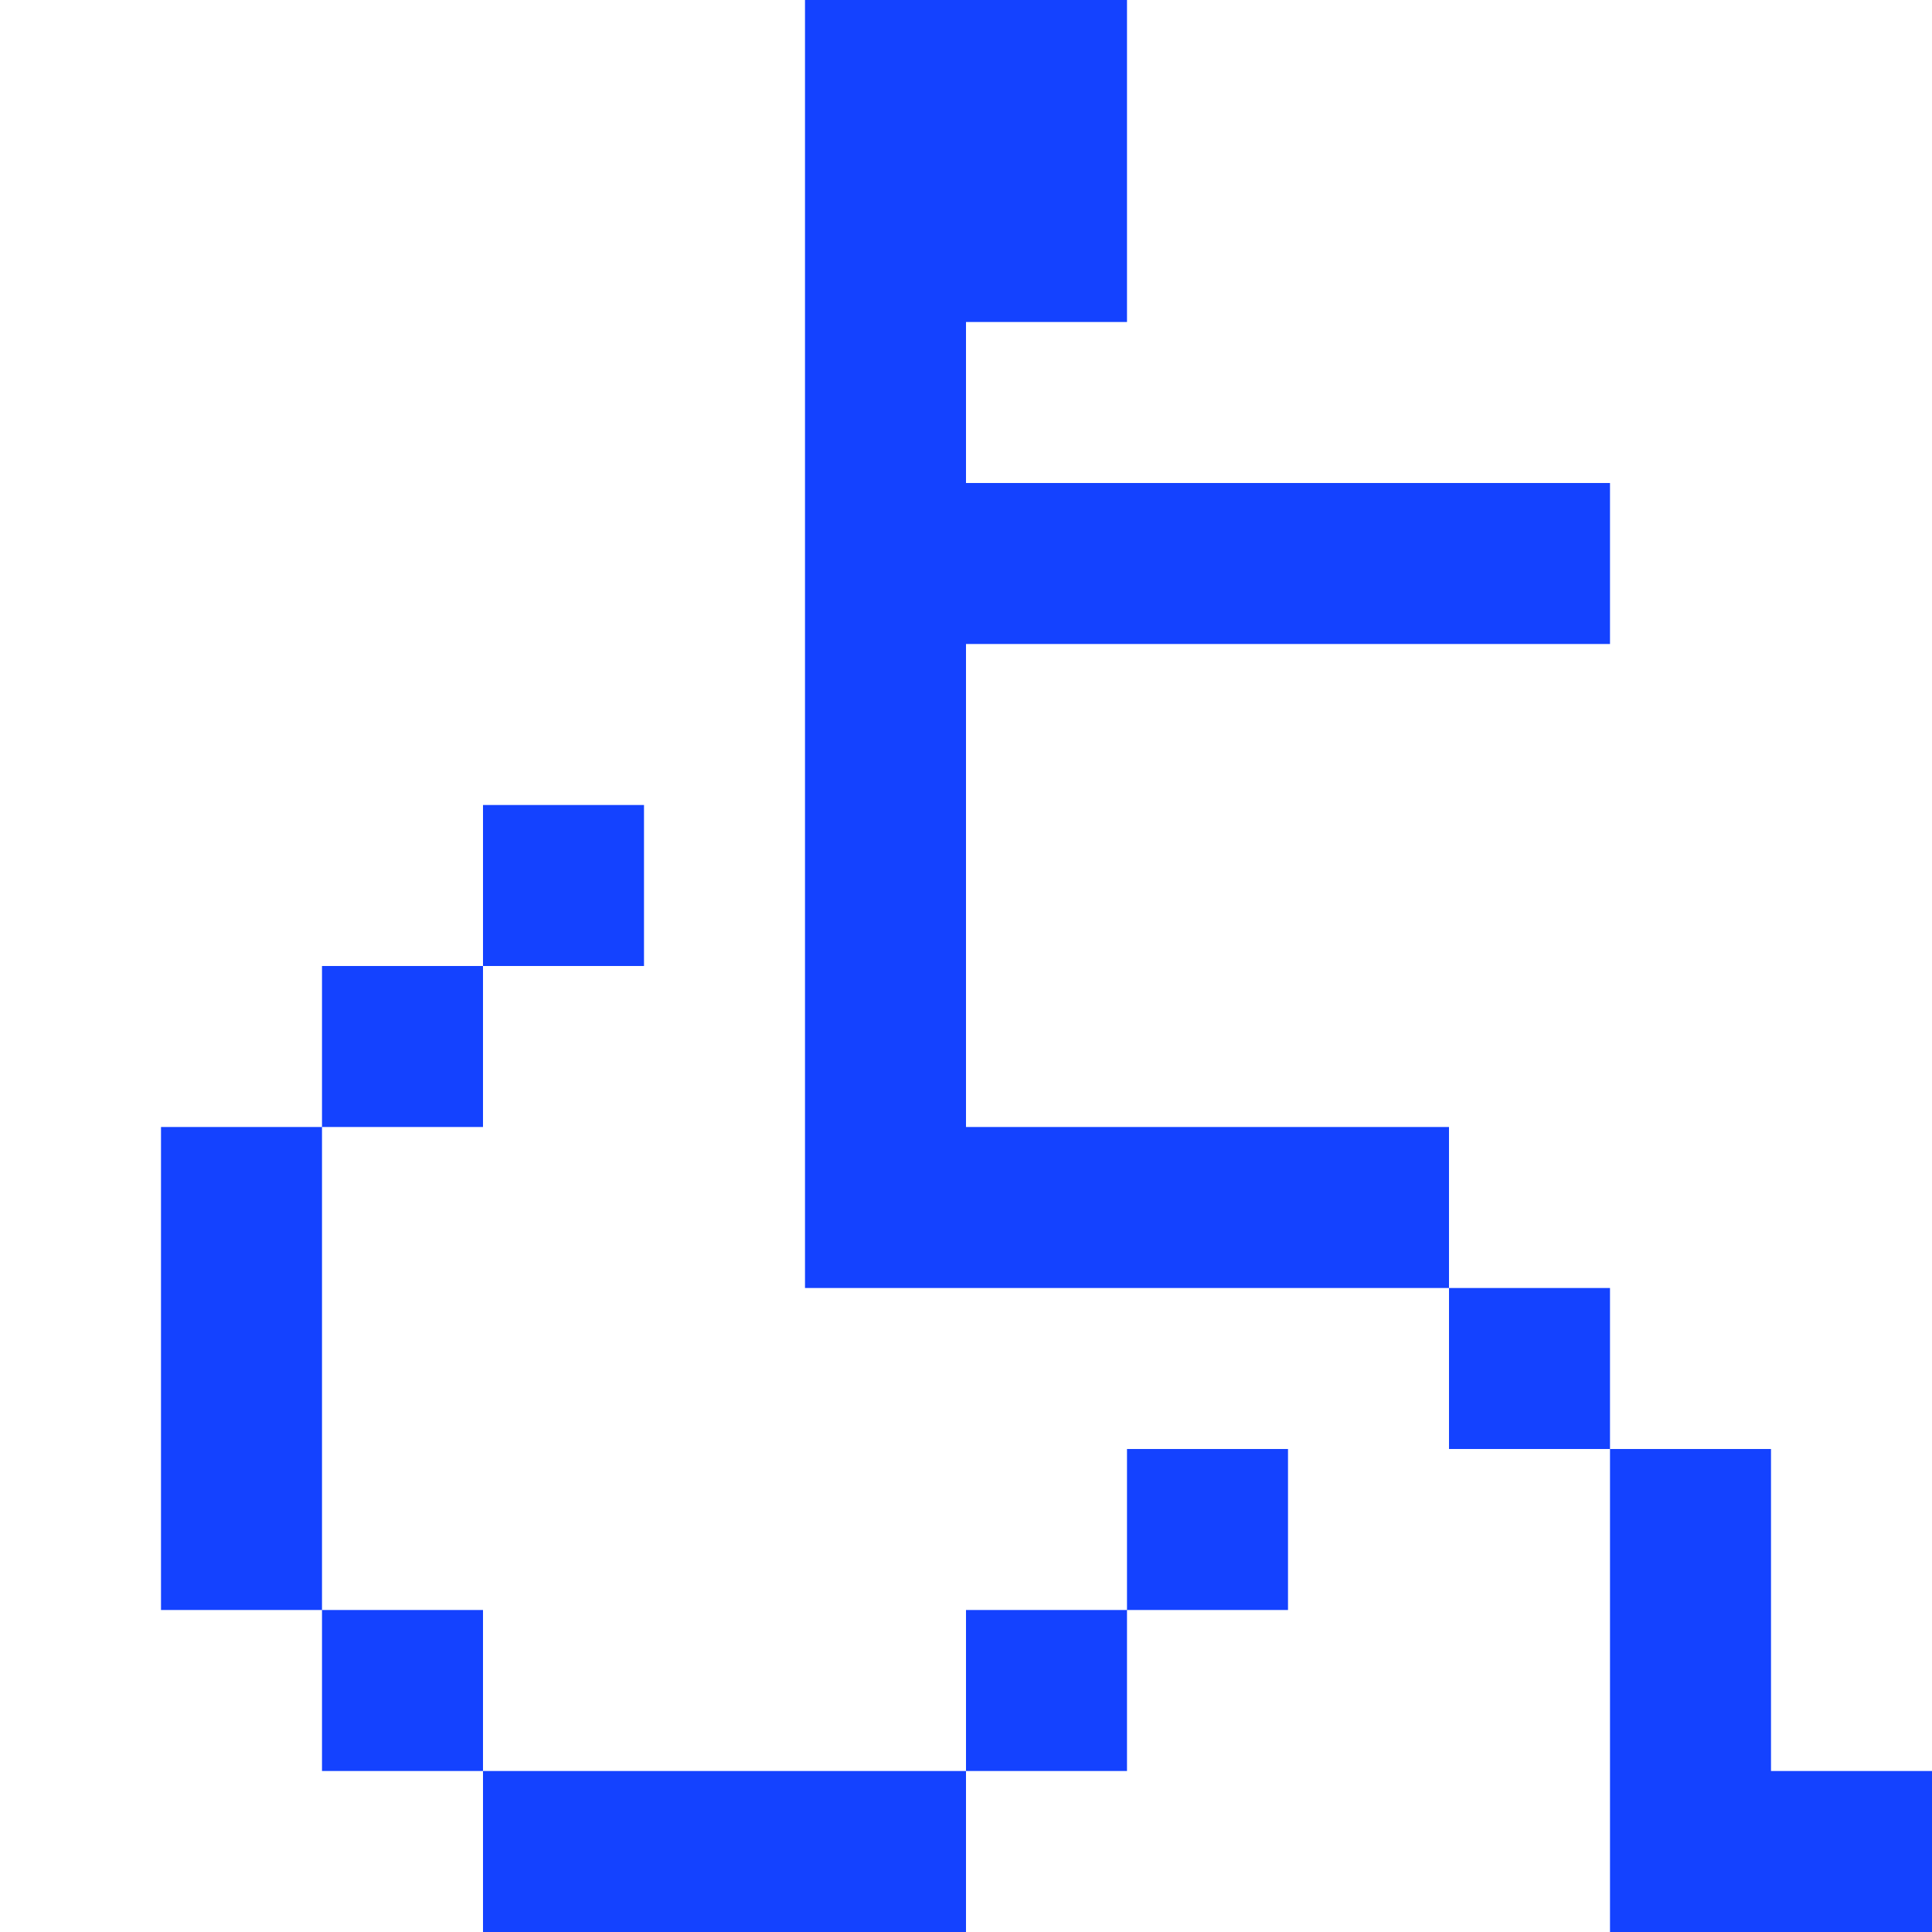 <?xml version="1.0" standalone="yes"?>
<svg width="192" height="192">
<path style="fill:#1442ff; stroke:none;" d="M80 0L80 128L144 128L144 144L160 144L160 192L192 192L192 176L176 176L176 144L160 144L160 128L144 128L144 112L96 112L96 64L160 64L160 48L96 48L96 32L112 32L112 0L80 0M48 80L48 96L32 96L32 112L16 112L16 160L32 160L32 176L48 176L48 192L96 192L96 176L112 176L112 160L128 160L128 144L112 144L112 160L96 160L96 176L48 176L48 160L32 160L32 112L48 112L48 96L64 96L64 80L48 80z"/>
</svg>
